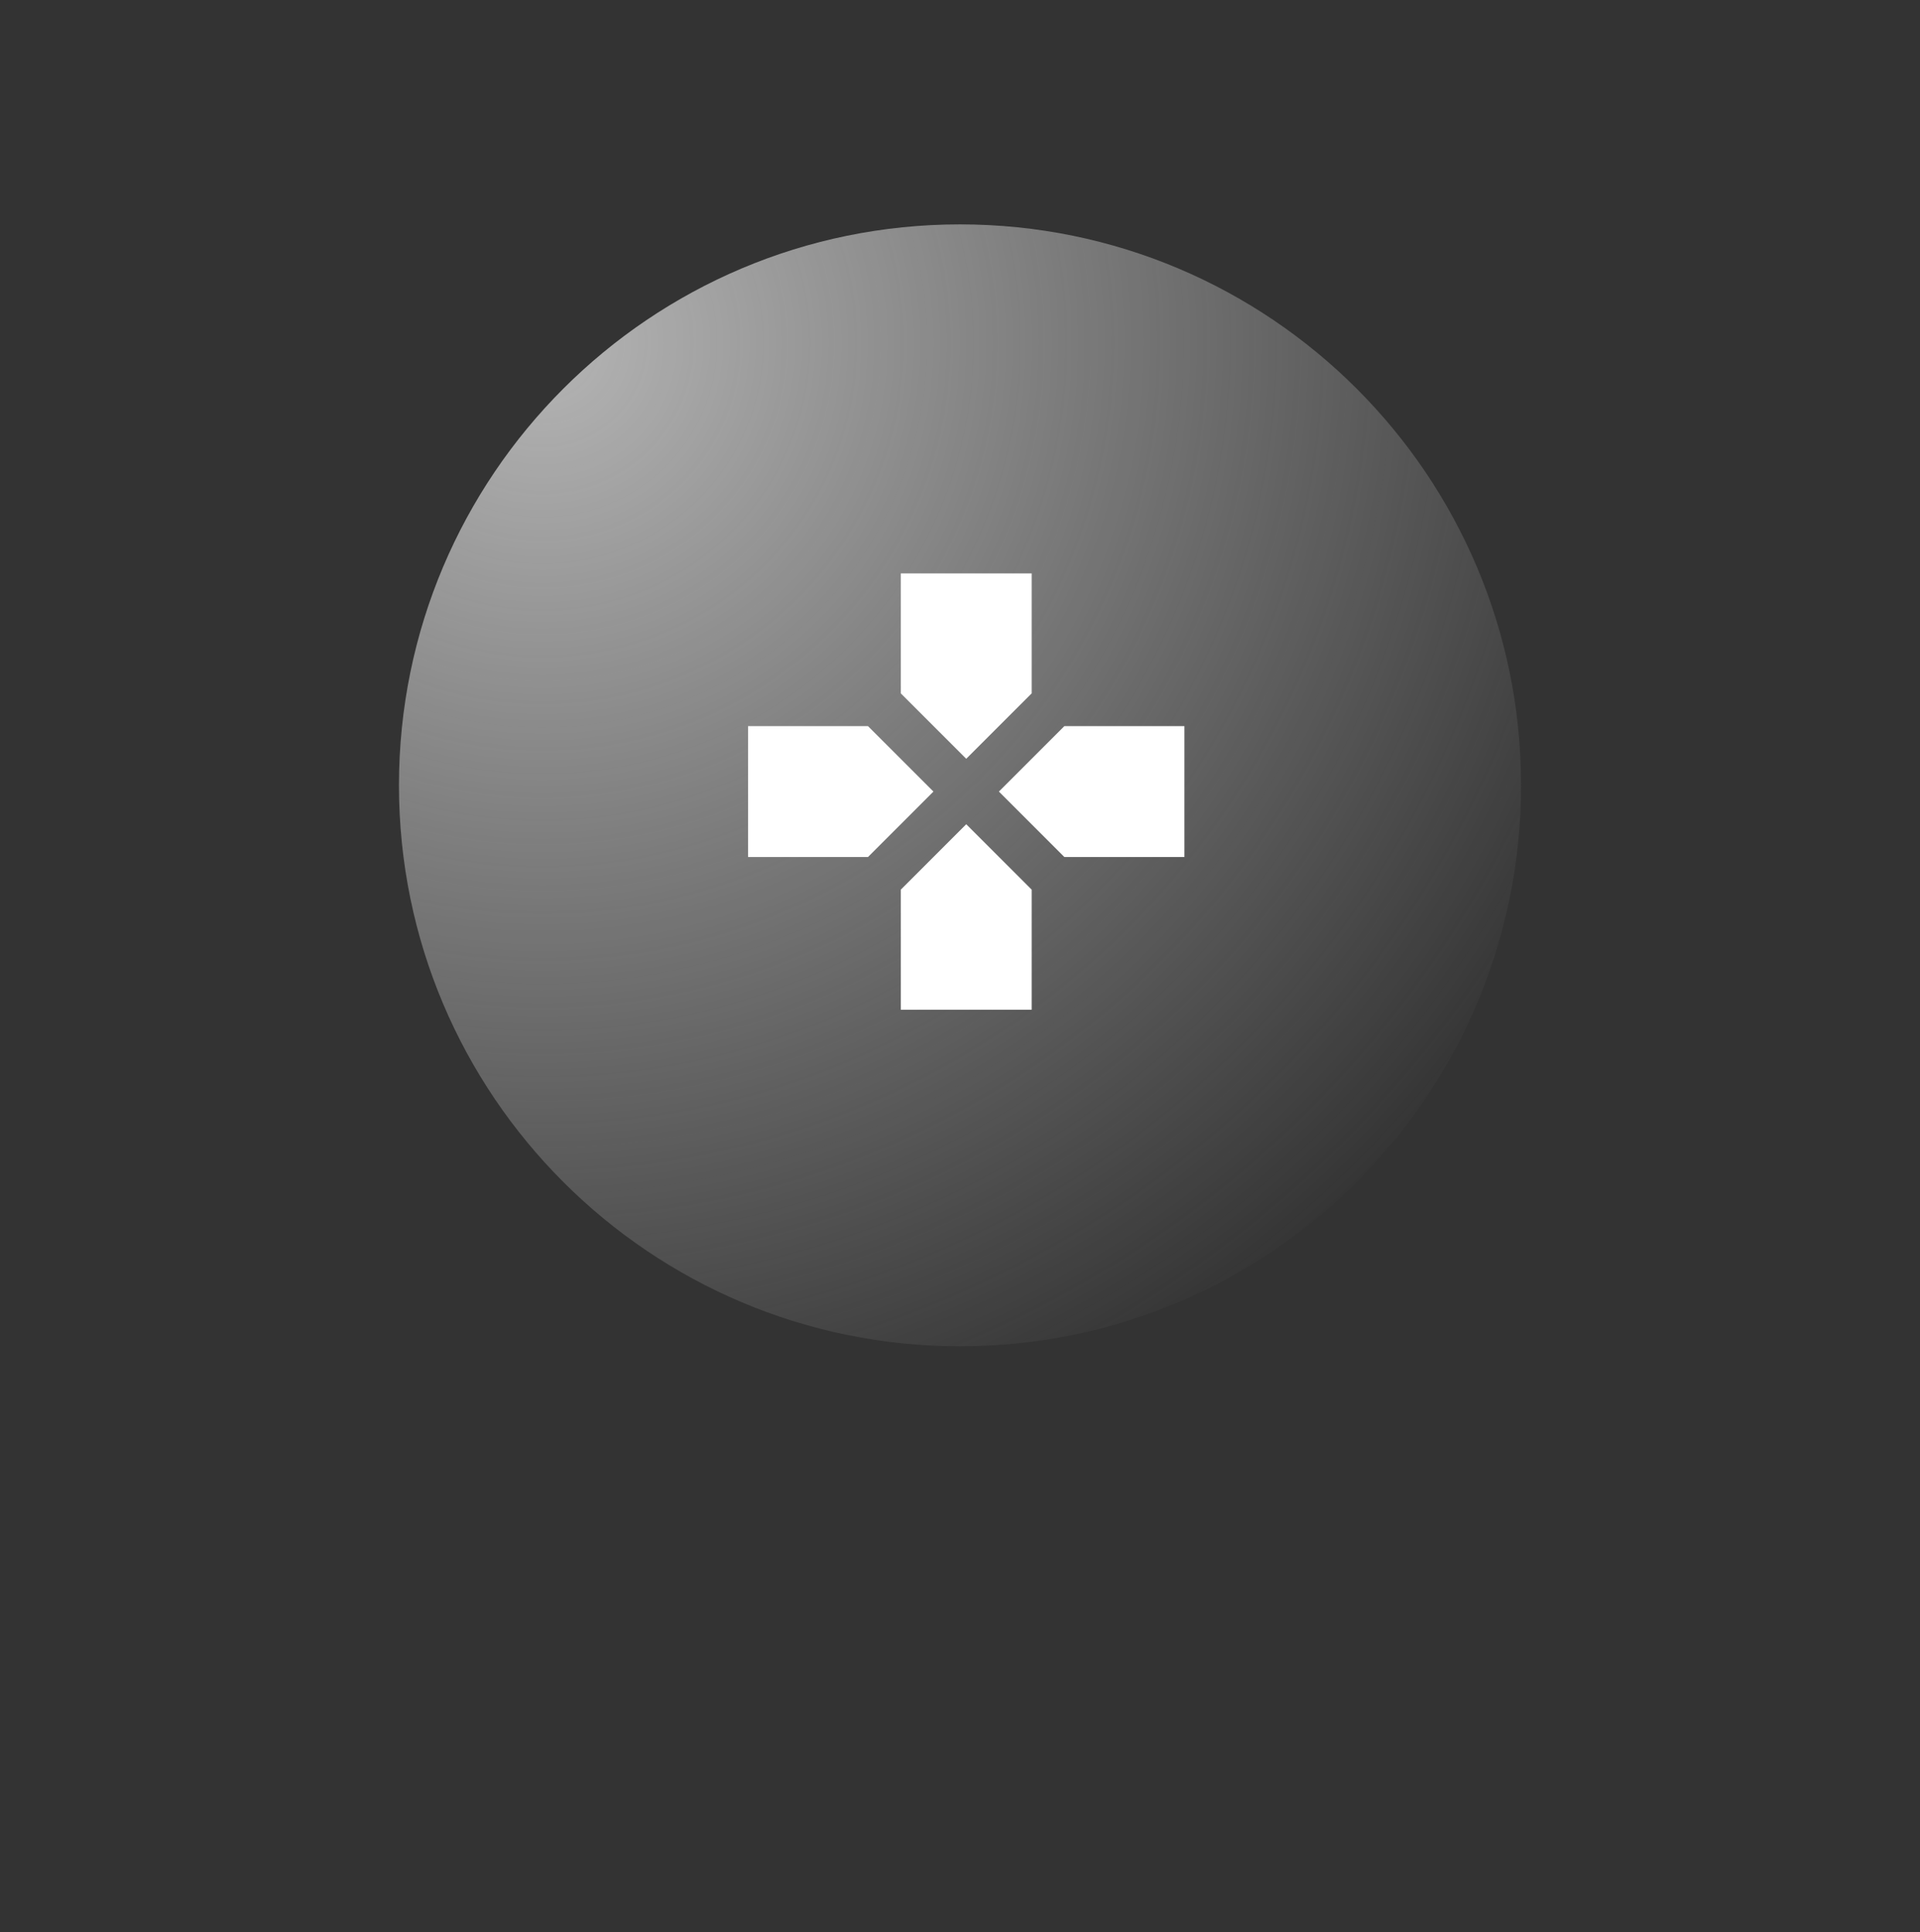 <svg xmlns="http://www.w3.org/2000/svg" viewBox="0 0 154 155" width="154" height="155">
	<rect x="0" y="0" width="154" height="155" fill="#333333" stroke="none"/>
	<defs>
		<radialGradient id="grd1" gradientUnits="userSpaceOnUse"  cx="43.496" cy="27.484" r="95.459">
			<stop offset="0" stop-color="#b5b5b5"  />
			<stop offset="1" stop-color="#b5b5b5" stop-opacity="0" />
		</radialGradient>
	</defs>
	<style>
		tspan { white-space:pre }
		.shp0 { fill: url(#grd1) } 
		.shp1 { fill: #ffffff } 
	</style>
	<g id="Service">
		<g id="Service_list">
			<g id="01">
				<g id="icon">
					<path id="Rectangle 5" class="shp0" d="M77 18C101.85 18 122 38.15 122 63C122 87.85 101.85 108 77 108C52.15 108 32 87.85 32 63C32 38.15 52.15 18 77 18Z" />
					<path id="Shape 8" class="shp1" d="M82.75 55.62L82.75 46L72.25 46L72.25 55.62L77.5 60.87L82.75 55.62ZM69.62 58.25L60 58.25L60 68.75L69.62 68.75L74.87 63.5L69.62 58.25ZM72.25 71.37L72.25 81L82.75 81L82.75 71.37L77.5 66.12L72.25 71.37ZM85.37 58.25L80.12 63.5L85.37 68.75L95 68.75L95 58.25L85.37 58.25Z" />
				</g>
			</g>
		</g>
	</g>
</svg>